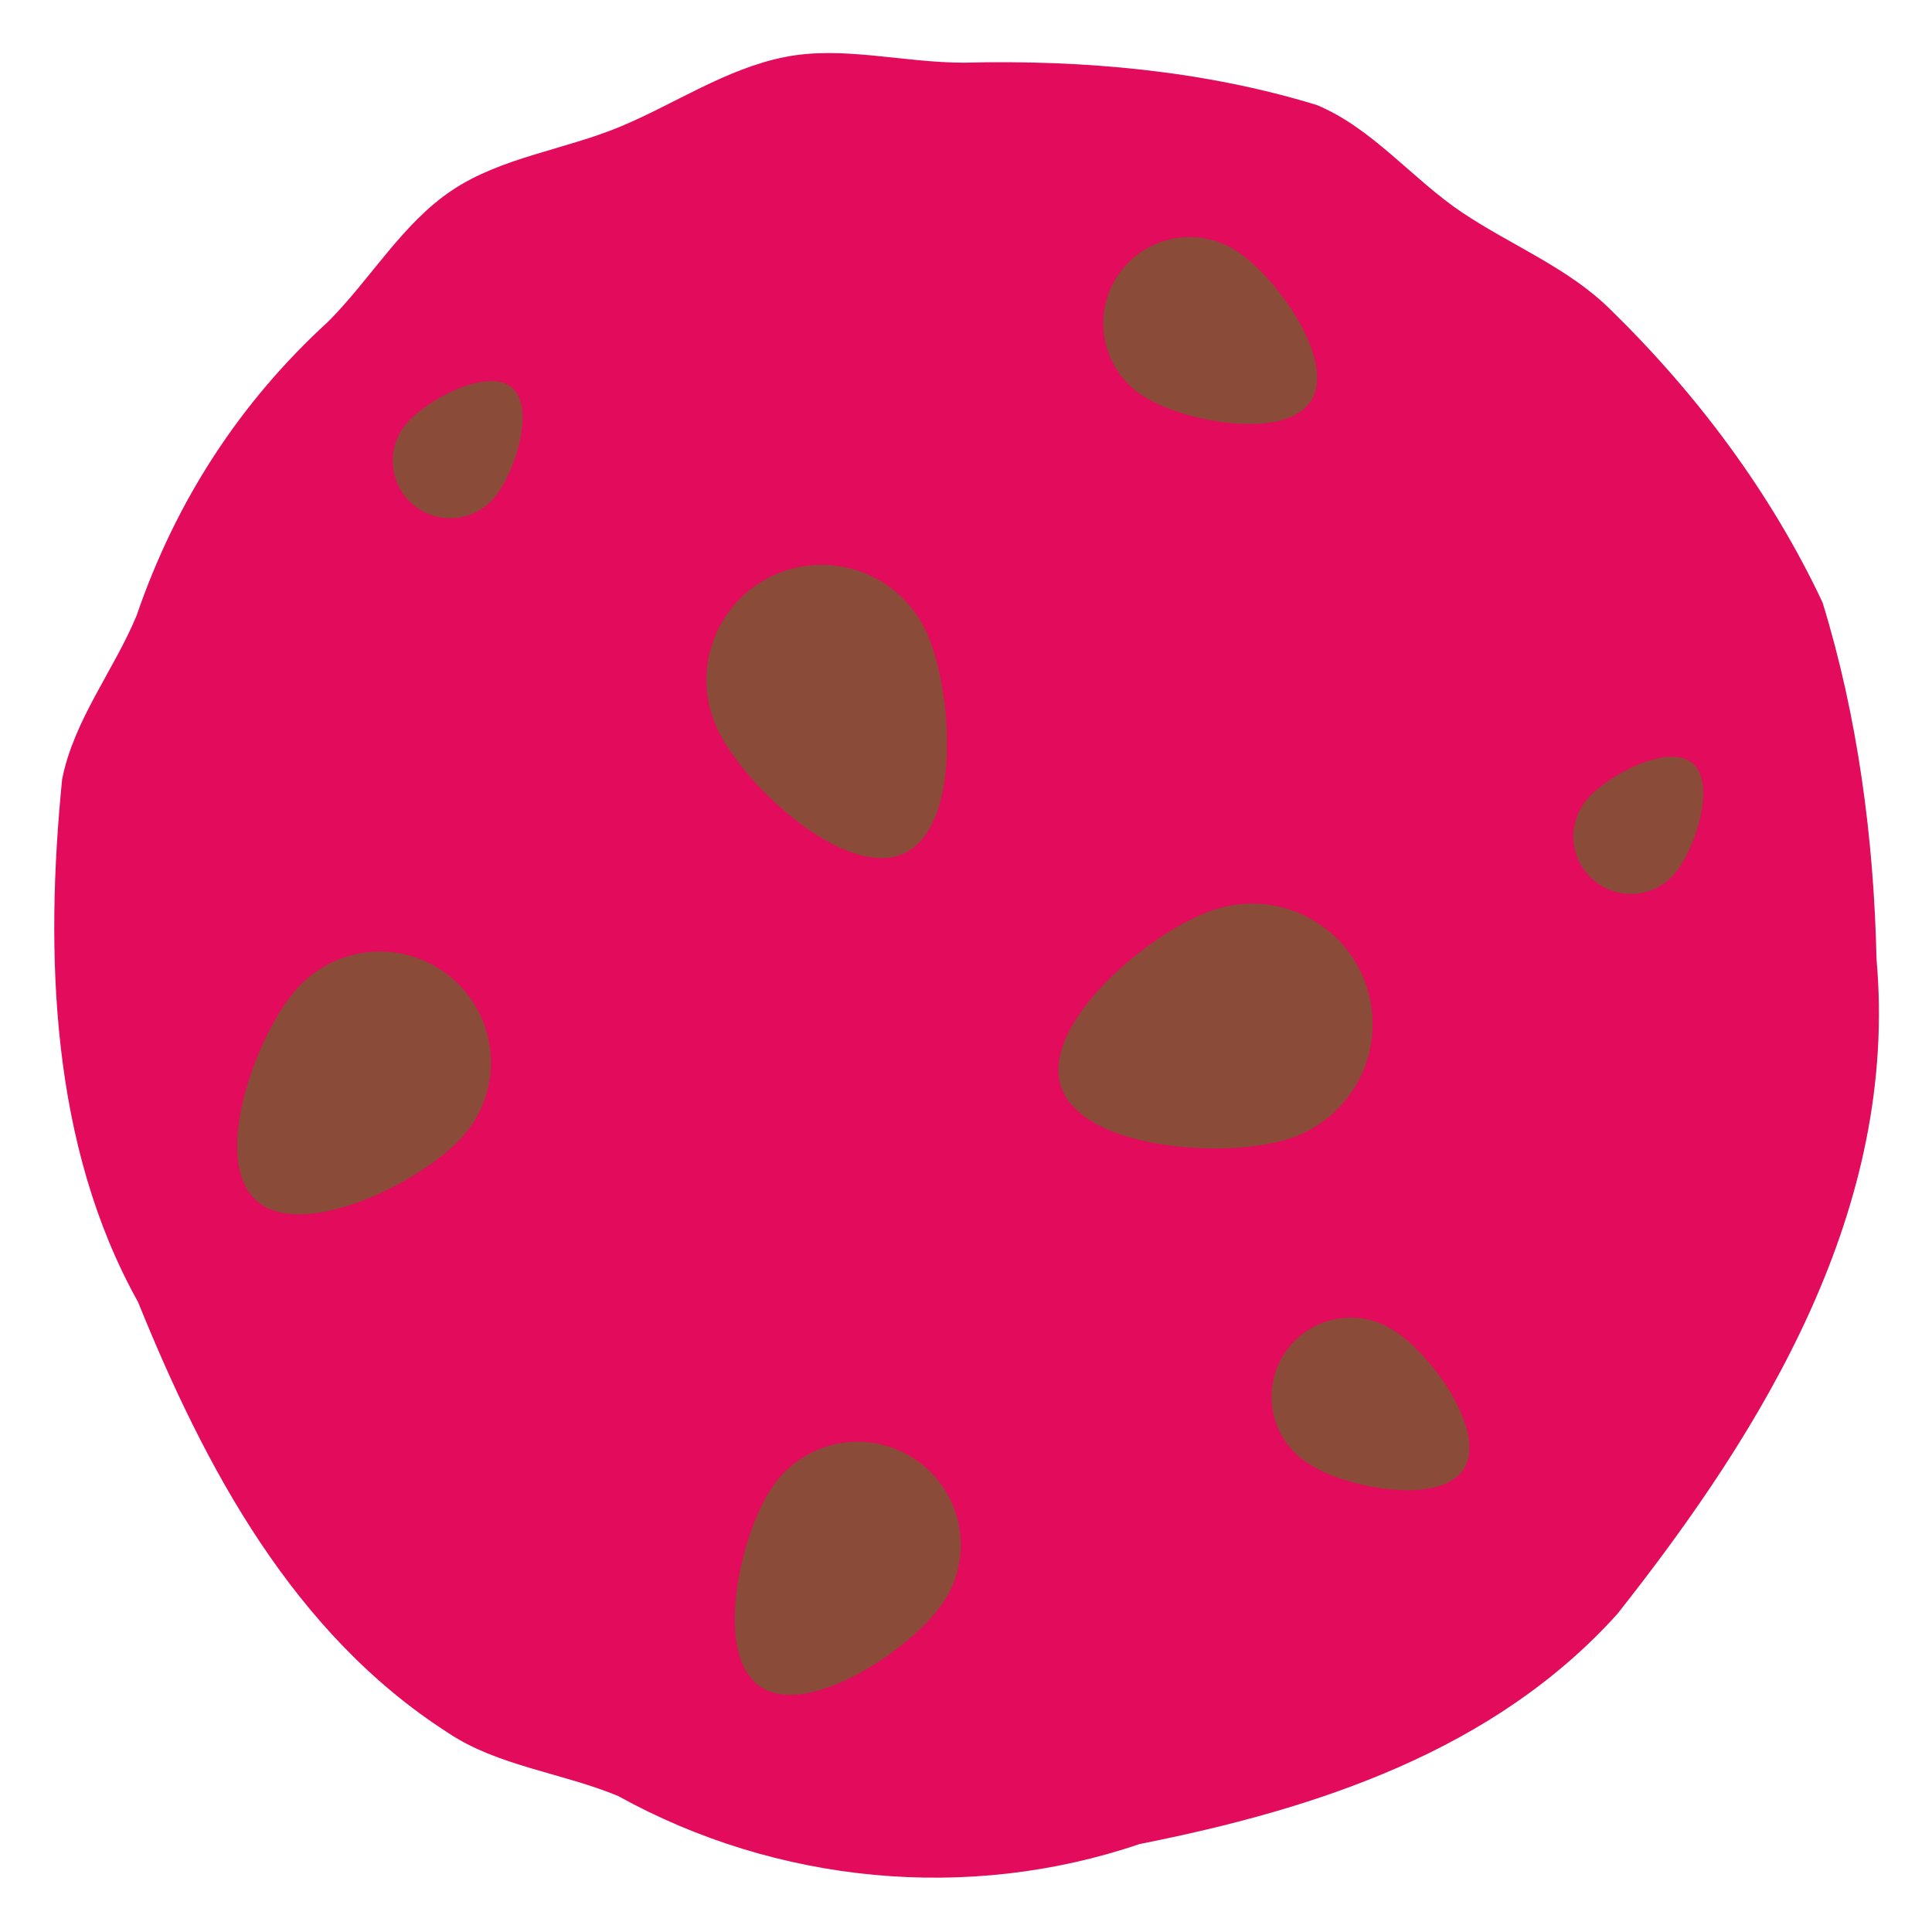 <!DOCTYPE svg PUBLIC "-//W3C//DTD SVG 1.1//EN" "http://www.w3.org/Graphics/SVG/1.1/DTD/svg11.dtd">
<!-- Uploaded to: SVG Repo, www.svgrepo.com, Transformed by: SVG Repo Mixer Tools -->
<svg width="800px" height="800px" viewBox="0 0 36 36" xmlns="http://www.w3.org/2000/svg" xmlns:xlink="http://www.w3.org/1999/xlink" aria-hidden="true" role="img" class="iconify iconify--twemoji" preserveAspectRatio="xMidYMid meet" fill="#000000">
<g id="SVGRepo_bgCarrier" stroke-width="0"/>
<g id="SVGRepo_tracerCarrier" stroke-linecap="round" stroke-linejoin="round"/>
<g id="SVGRepo_iconCarrier">
<path fill="#E30B5C" d="M34.966 17.87c.414 4.649-2.082 8.731-4.831 12.206c-2.304 2.554-5.602 3.631-8.901 4.285c-3.198 1.089-6.766.739-9.716-.895c-1.034-.43-2.248-.559-3.167-1.176c-2.879-1.846-4.524-4.927-5.779-8.029c-1.627-2.916-1.74-6.483-1.414-9.742c.219-1.107.967-2.032 1.388-3.051c.729-2.127 1.916-3.963 3.569-5.475c.786-.787 1.377-1.823 2.303-2.444c.919-.617 2.103-.758 3.137-1.188c1.016-.422 1.968-1.08 3.072-1.299c1.072-.213 2.201.106 3.335.106c2.235-.056 4.482.148 6.575.789c1.034.43 1.781 1.38 2.7 1.997c.926.622 1.999 1.04 2.784 1.827c1.603 1.566 2.984 3.411 3.94 5.446c.65 2.109.957 4.389 1.005 6.643z"/>
<path fill="#8A4B38" d="M22.638 16.947a2.245 2.245 0 0 1 1.386 4.271c-1.181.384-3.871.201-4.255-.978c-.383-1.181 1.687-2.911 2.869-3.293zm8.57-.672a1.069 1.069 0 1 1-1.638-1.377c.381-.451 1.514-1.057 1.966-.677c.453.381.053 1.601-.328 2.054zm-22-7A1.069 1.069 0 1 1 7.57 7.898c.381-.451 1.514-1.057 1.966-.677c.453.381.053 1.601-.328 2.054zm12.093-1.894a1.607 1.607 0 1 1 1.732-2.71c.749.479 1.872 2.05 1.394 2.798c-.48.75-2.377.392-3.126-.088zm-7.926 6.217a2.145 2.145 0 1 1 3.869-1.856c.513 1.07.682 3.643-.387 4.154c-1.071.514-2.971-1.227-3.482-2.298zm1.024 14.099a1.92 1.92 0 0 1 2.672-.492c.874.605 1.094 1.801.49 2.675s-2.528 2.147-3.4 1.544c-.875-.604-.366-2.854.238-3.727zm10.013-.406a1.473 1.473 0 1 1 1.586-2.481c.686.438 1.715 1.878 1.276 2.562c-.438.688-2.176.359-2.862-.081zM5.536 18.42a2.069 2.069 0 1 1 3.084 2.759c-.763.854-2.992 1.955-3.843 1.191c-.854-.763-.005-3.099.759-3.95z"/>
</g>
</svg>
